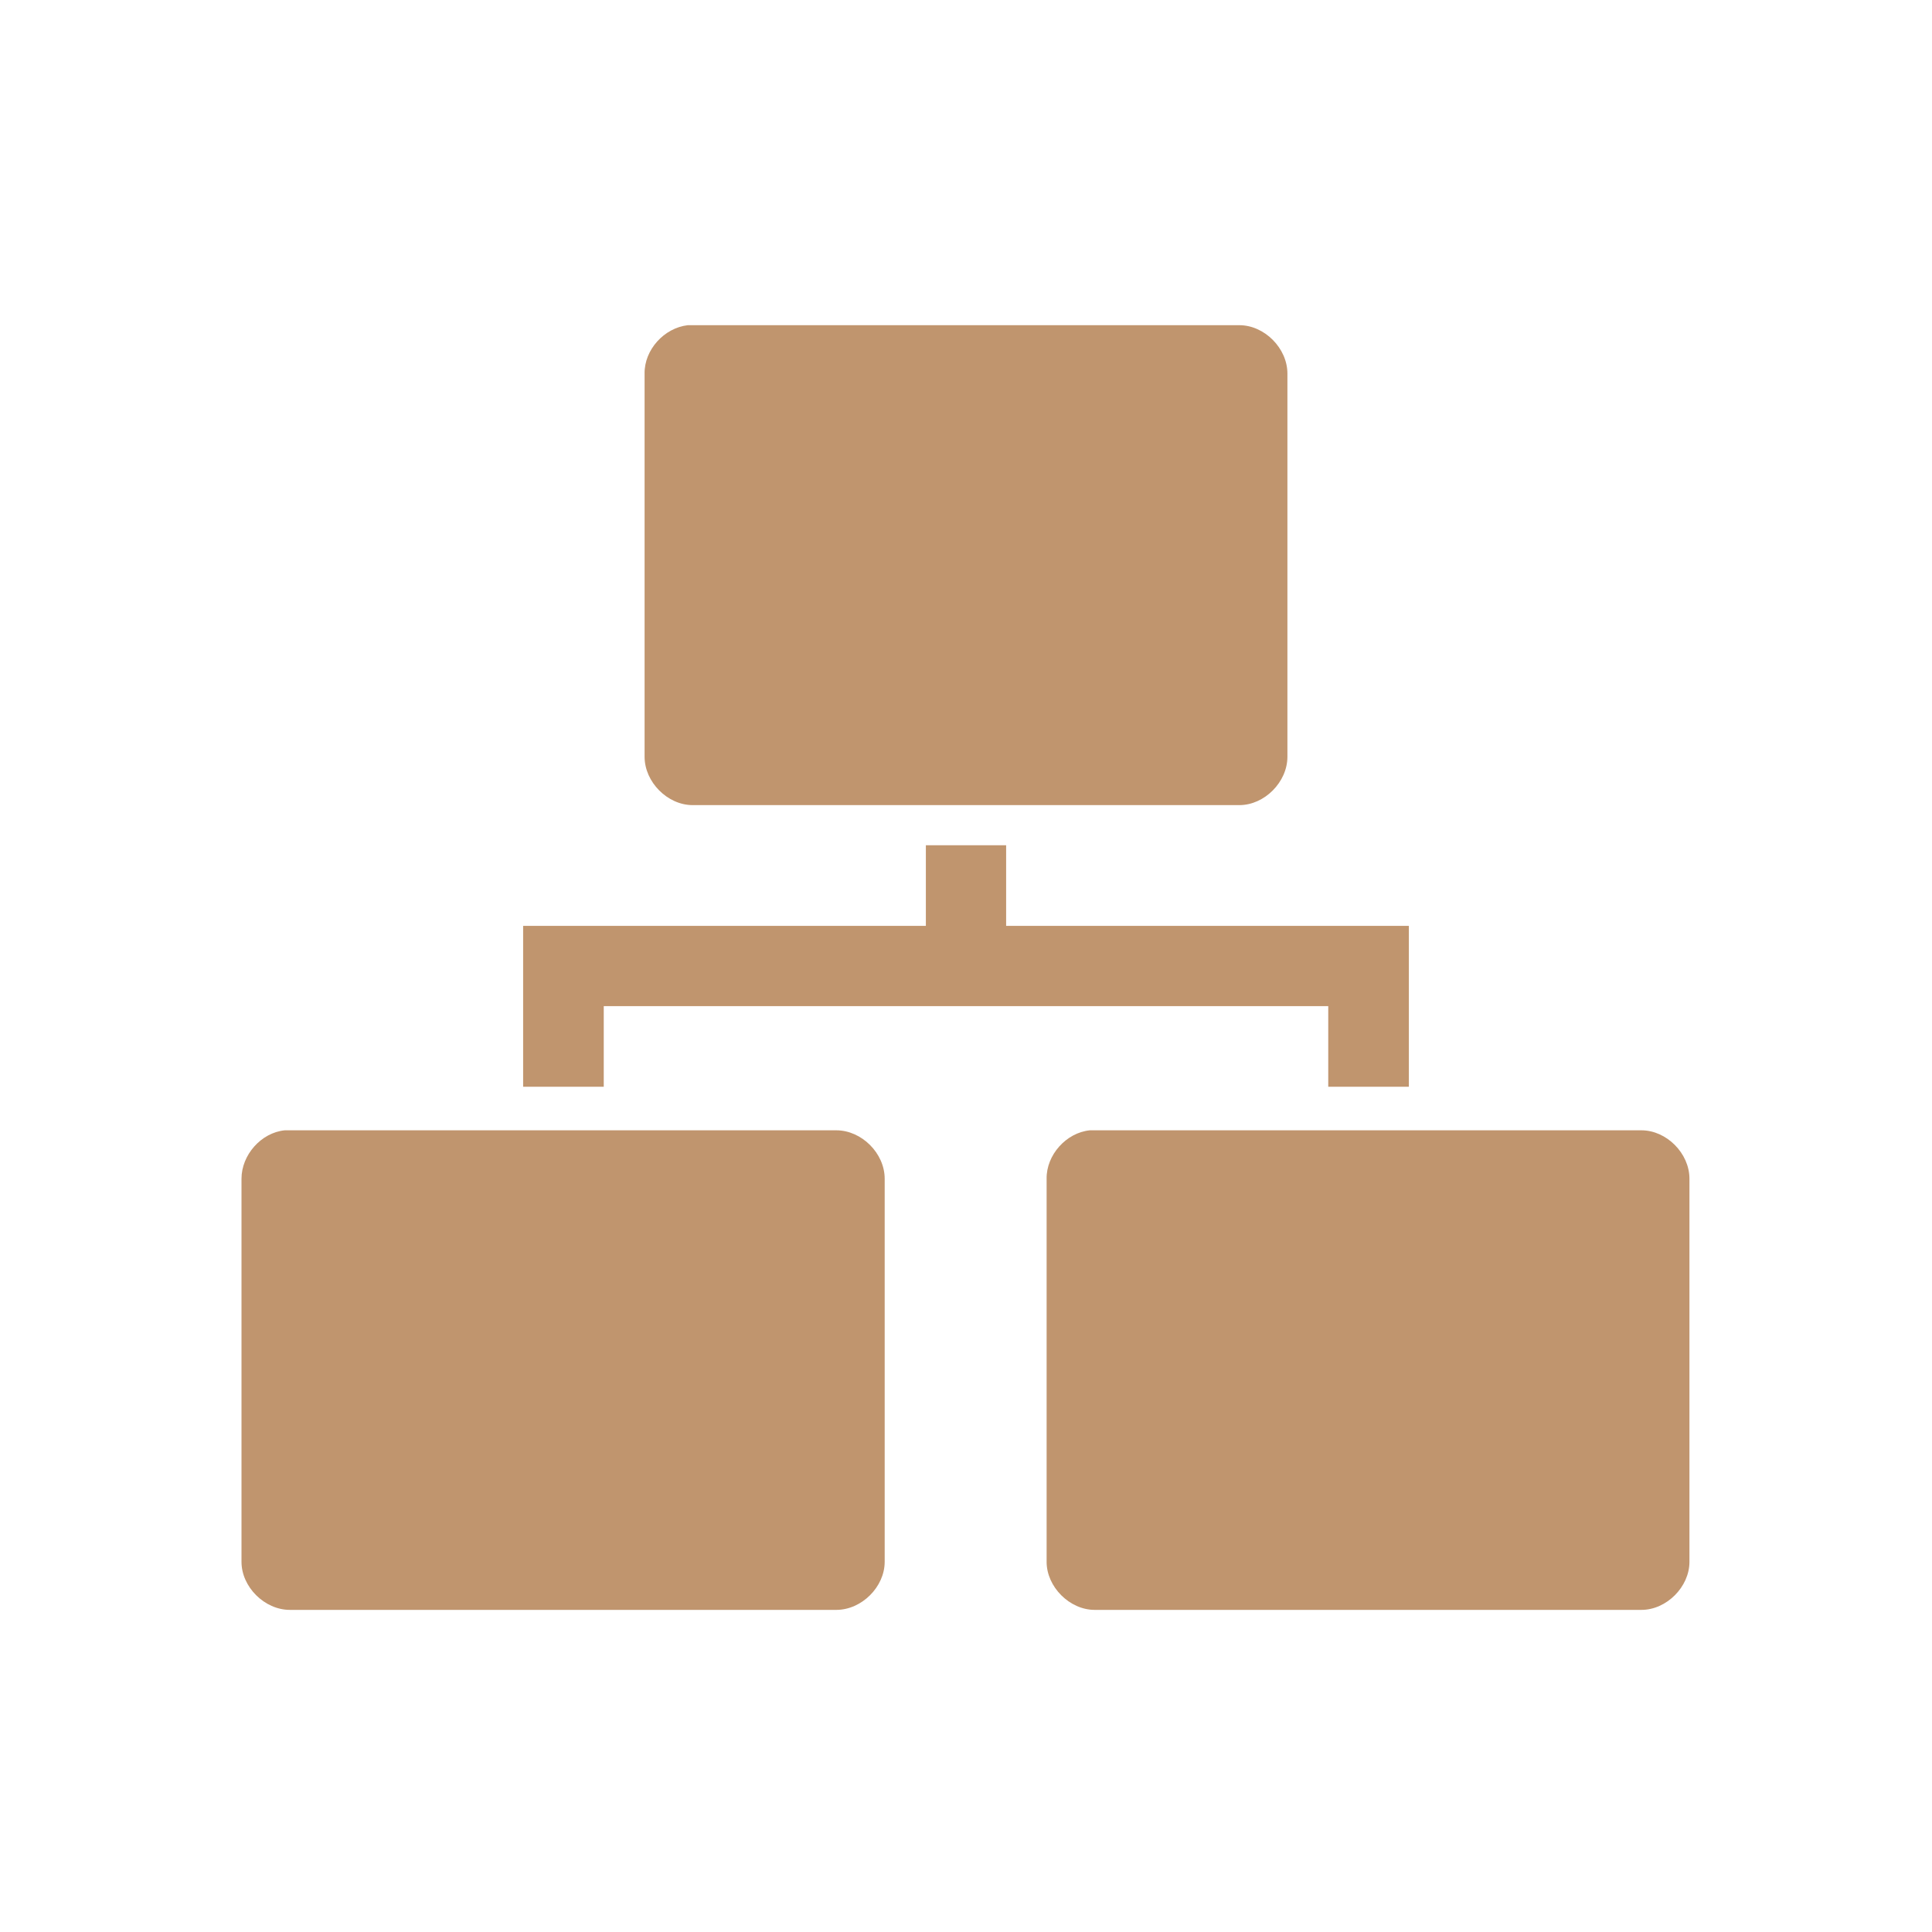 <svg width="22" xmlns="http://www.w3.org/2000/svg" height="22" viewBox="0 0 22 22" xmlns:xlink="http://www.w3.org/1999/xlink">
<g style="fill:#c0956e">
<path d="M 7.832 3.703 C 7.562 3.734 7.336 3.984 7.34 4.254 L 7.34 8.617 C 7.34 8.906 7.602 9.168 7.887 9.168 L 14.113 9.168 C 14.398 9.168 14.66 8.906 14.66 8.617 L 14.66 4.254 C 14.66 3.965 14.398 3.703 14.113 3.703 Z "/>
<path d="M 3.242 12.871 C 2.973 12.898 2.75 13.152 2.75 13.422 L 2.75 17.785 C 2.75 18.07 3.012 18.332 3.301 18.332 L 9.523 18.332 C 9.812 18.332 10.074 18.07 10.074 17.785 L 10.074 13.422 C 10.074 13.133 9.812 12.871 9.523 12.871 Z "/>
<path d="M 12.41 12.871 C 12.141 12.898 11.914 13.152 11.918 13.422 L 11.918 17.785 C 11.918 18.07 12.18 18.332 12.465 18.332 L 18.691 18.332 C 18.977 18.332 19.238 18.07 19.238 17.785 L 19.238 13.422 C 19.238 13.133 18.977 12.871 18.691 12.871 Z "/>
<path d="M 10.543 9.625 L 10.543 10.543 L 5.957 10.543 L 5.957 12.375 L 6.875 12.375 L 6.875 11.457 L 15.125 11.457 L 15.125 12.375 L 16.043 12.375 L 16.043 10.543 L 11.457 10.543 L 11.457 9.625 Z "/>
</g>
</svg>
